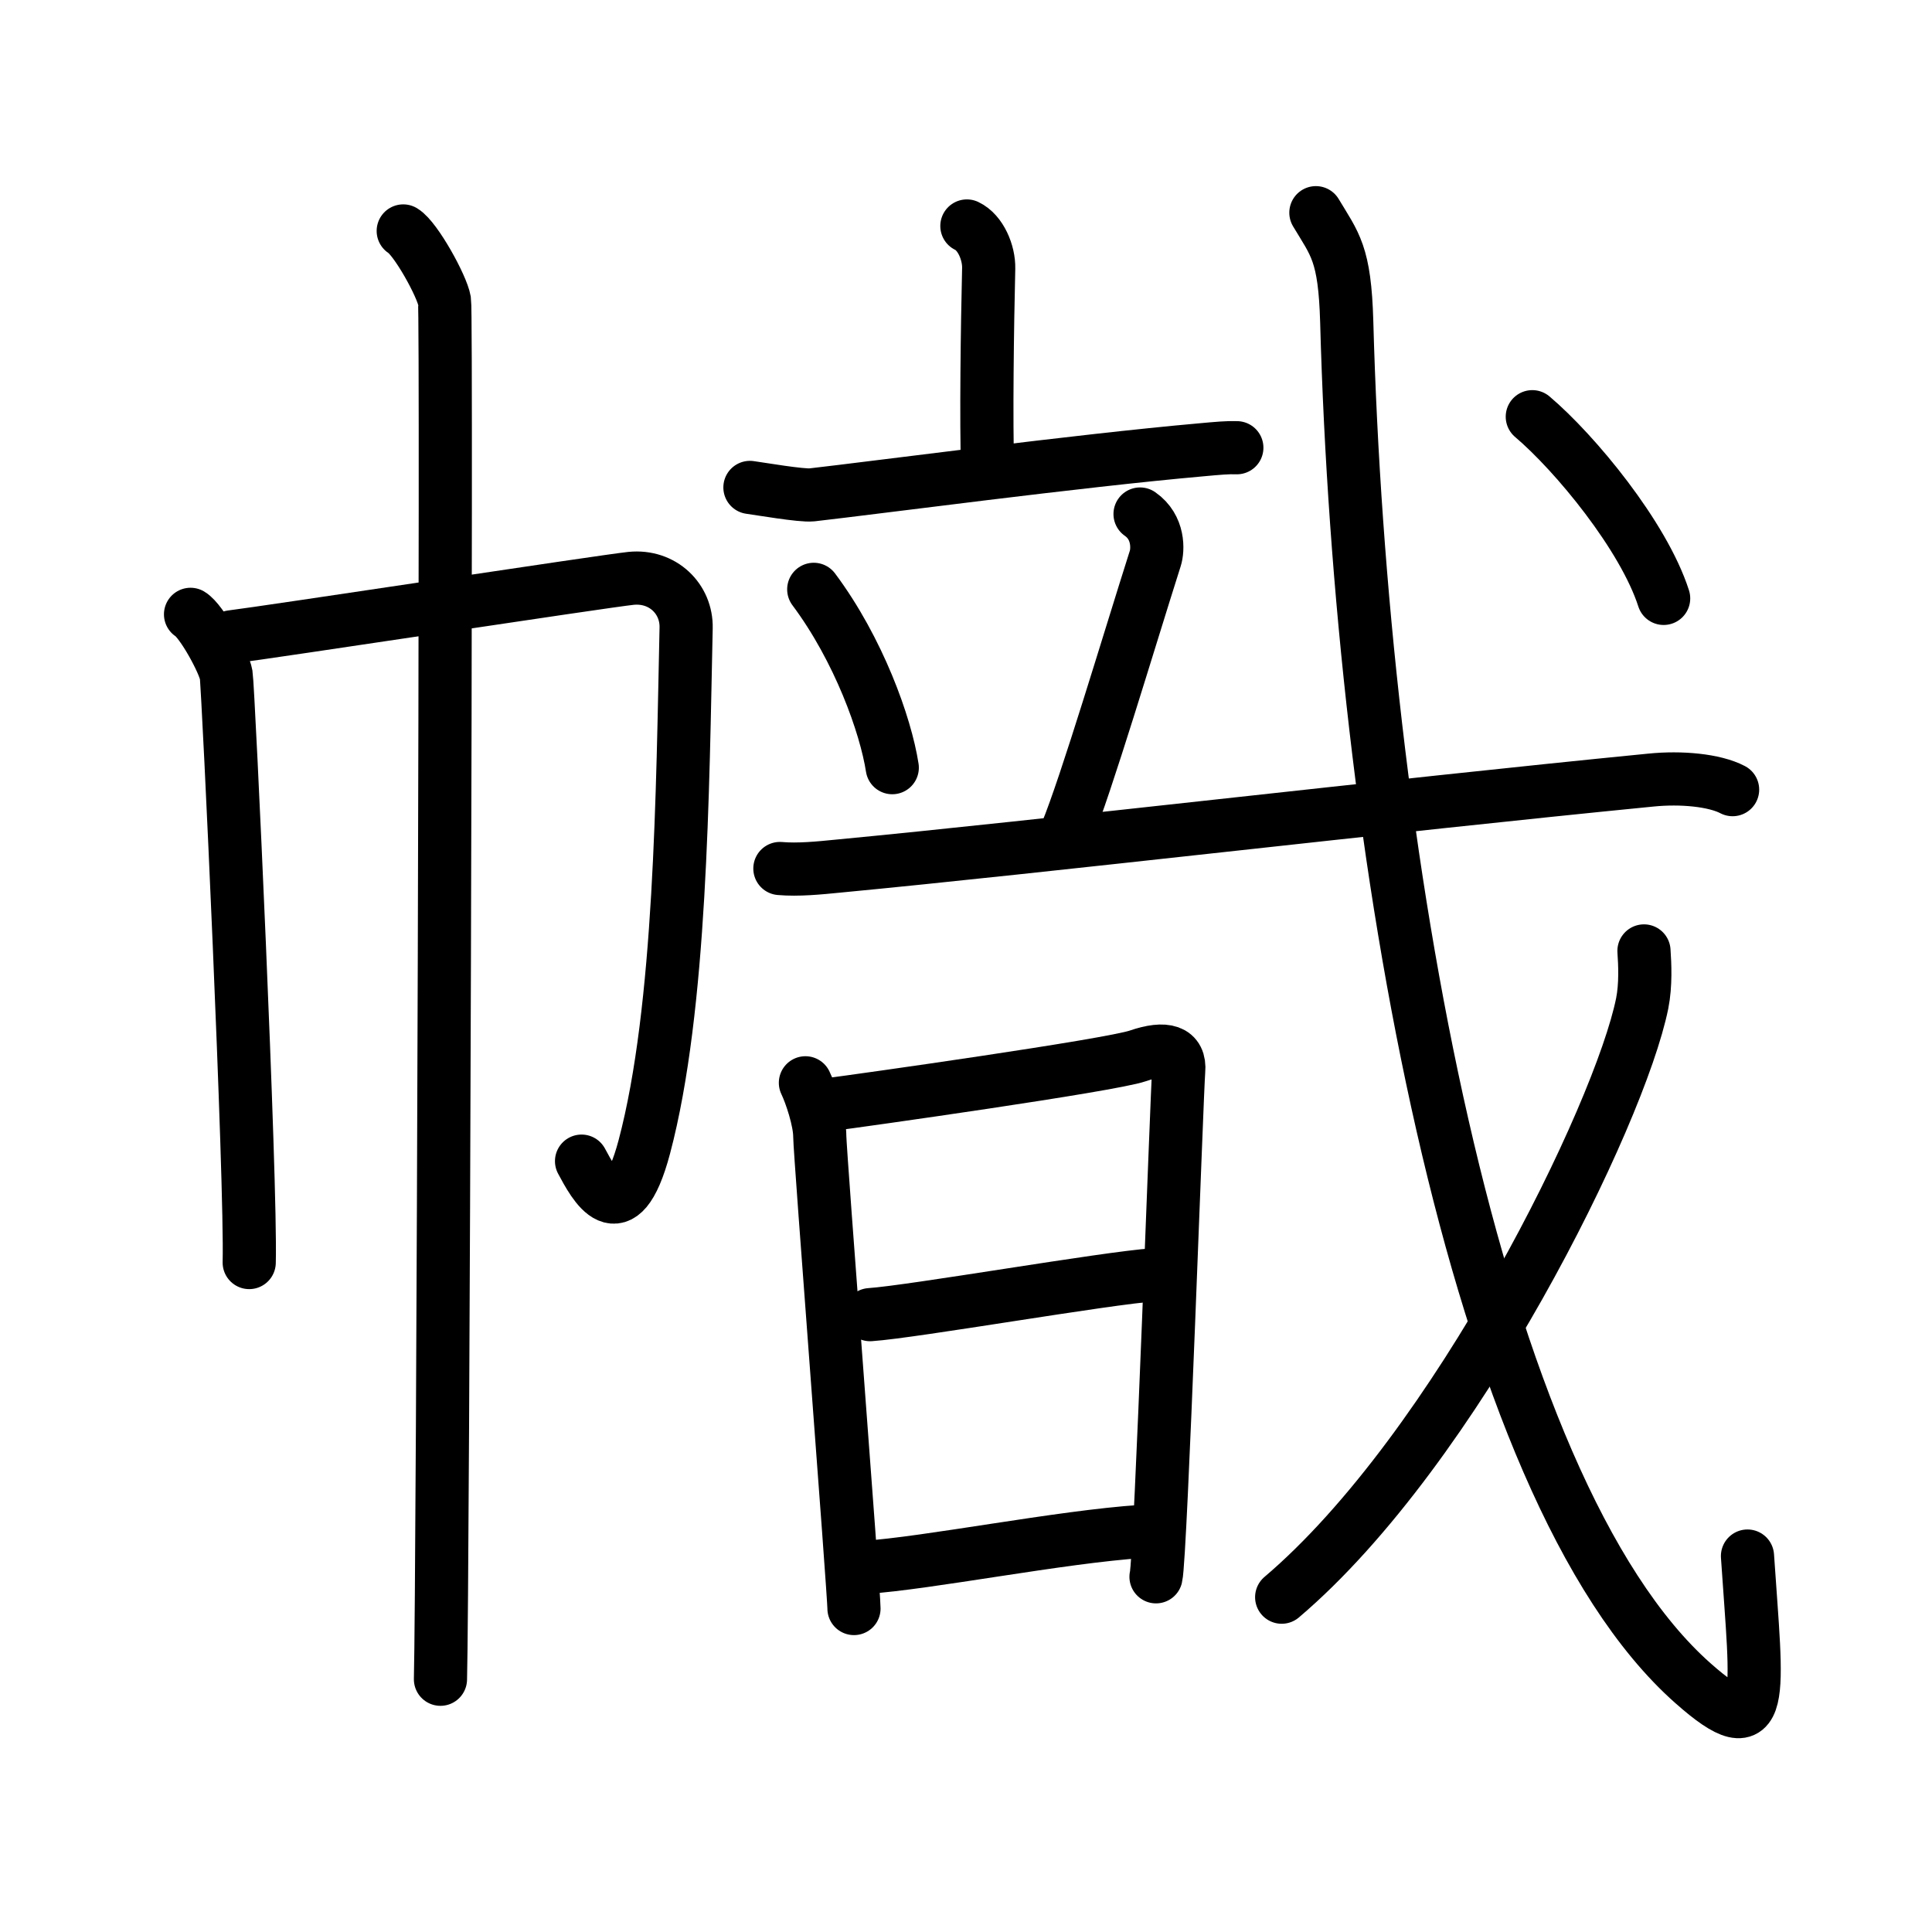 <svg xmlns="http://www.w3.org/2000/svg" width="109" height="109" viewBox="0 0 109 109"><g xmlns:kvg="http://kanjivg.tagaini.net" id="kvg:StrokePaths_05e5f" style="fill:none;stroke:#000000;stroke-width:3;stroke-linecap:round;stroke-linejoin:round;"><g id="kvg:05e5f" kvg:element="&#24159;"><g id="kvg:05e5f-g1" kvg:element="&#24062;" kvg:position="left" kvg:radical="general"><path id="kvg:05e5f-s1" kvg:type="&#12753;" d="M10.75,34.66c0.61,0.36,1.89,2.69,2.01,3.41c0.12,0.72,1.42,28.67,1.3,33.16"/><path id="kvg:05e5f-s2" kvg:type="&#12742;a" d="M13.06,35.93c2.04-0.25,21.01-3.14,22.54-3.3c1.79-0.18,3.15,1.16,3.11,2.8c-0.2,9.07-0.28,21.45-2.36,29.28c-1.34,5.04-2.86,2.06-3.54,0.8"/><path id="kvg:05e5f-s3" kvg:type="&#12753;" d="M22.75,13.03c0.7,0.42,2.19,3.11,2.33,3.95c0.14,0.83-0.09,72.57-0.23,77.76"/></g><g id="kvg:05e5f-g2" kvg:element="&#38899;" kvg:part="1" kvg:position="right"><g id="kvg:05e5f-g3" kvg:position="top"><g id="kvg:05e5f-g4" kvg:element="&#31435;"><path id="kvg:05e5f-s4" kvg:type="&#12753;a" d="M54.55,12.75c0.78,0.37,1.25,1.51,1.23,2.39c-0.08,3.36-0.15,8.57-0.06,11.42"/><path id="kvg:05e5f-s5" kvg:type="&#12752;" d="M42.31,27.5c0.59,0.08,2.91,0.48,3.49,0.42c3.7-0.42,14.95-1.92,21.95-2.54c0.97-0.09,1.54-0.14,2.03-0.12"/><path id="kvg:05e5f-s6" kvg:type="&#12756;" d="M45.91,33.25c2.54,3.4,4.06,7.67,4.43,10.06"/><path id="kvg:05e5f-s7" kvg:type="&#12754;" d="M64.32,29c1.08,0.75,1.01,2.03,0.86,2.5c-1.51,4.75-3.9,12.79-5.02,15.5"/><g id="kvg:05e5f-g5" kvg:element="&#25096;" kvg:part="1"><g id="kvg:05e5f-g6" kvg:element="&#24331;" kvg:part="1"><path id="kvg:05e5f-s8" kvg:type="&#12752;" d="M44,49c1.03,0.09,2.22-0.03,3.23-0.13C59,47.75,78,45.5,93.15,44.01c1.69-0.17,3.57,0,4.6,0.54"/></g></g></g><g id="kvg:05e5f-g7" kvg:element="&#38899;" kvg:part="2"><g id="kvg:05e5f-g8" kvg:element="&#26085;" kvg:position="bottom"><path id="kvg:05e5f-s9" kvg:type="&#12753;" d="M45.44,61.09c0.31,0.64,0.81,2.14,0.81,3.02s1.93,25.75,1.93,26.64"/><path id="kvg:05e5f-s10" kvg:type="&#12757;a" d="M46.78,62.32c1.78-0.23,15.85-2.21,17.42-2.75c1.57-0.54,2.4-0.27,2.3,0.84c-0.1,1.1-1.01,27.47-1.28,28.55"/><path id="kvg:05e5f-s11" kvg:type="&#12752;a" d="M49.09,74.17c2.4-0.16,13.33-2.07,16.04-2.25"/><path id="kvg:05e5f-s12" kvg:type="&#12752;a" d="M48.78,88.43c3.55-0.23,11.06-1.73,15.65-2.03"/></g></g></g><g id="kvg:05e5f-g9" kvg:element="&#25096;" kvg:part="2"><g id="kvg:05e5f-g10" kvg:element="&#24331;" kvg:part="2"><path id="kvg:05e5f-s13" kvg:type="&#12738;" d="M74.24,12c1.07,1.79,1.63,2.28,1.74,6.15c0.8,29.46,7.09,65.8,19.53,76.81c4.23,3.75,3.61,0.77,3.08-7.17"/></g><g id="kvg:05e5f-g11" kvg:element="&#20031;"><path id="kvg:05e5f-s14" kvg:type="&#12754;" d="M92.75,53.65c0.05,0.74,0.11,1.9-0.1,2.96c-1.26,6.24-10.47,25.12-20.34,33.5"/></g><g id="kvg:05e5f-g12" kvg:element="&#24331;" kvg:part="3"><g id="kvg:05e5f-g13" kvg:element="&#20022;"><path id="kvg:05e5f-s15" kvg:type="&#12756;" d="M86.45,23.51c2.42,2.05,6.28,6.73,7.41,10.25"/></g></g></g></g></g></g></svg>